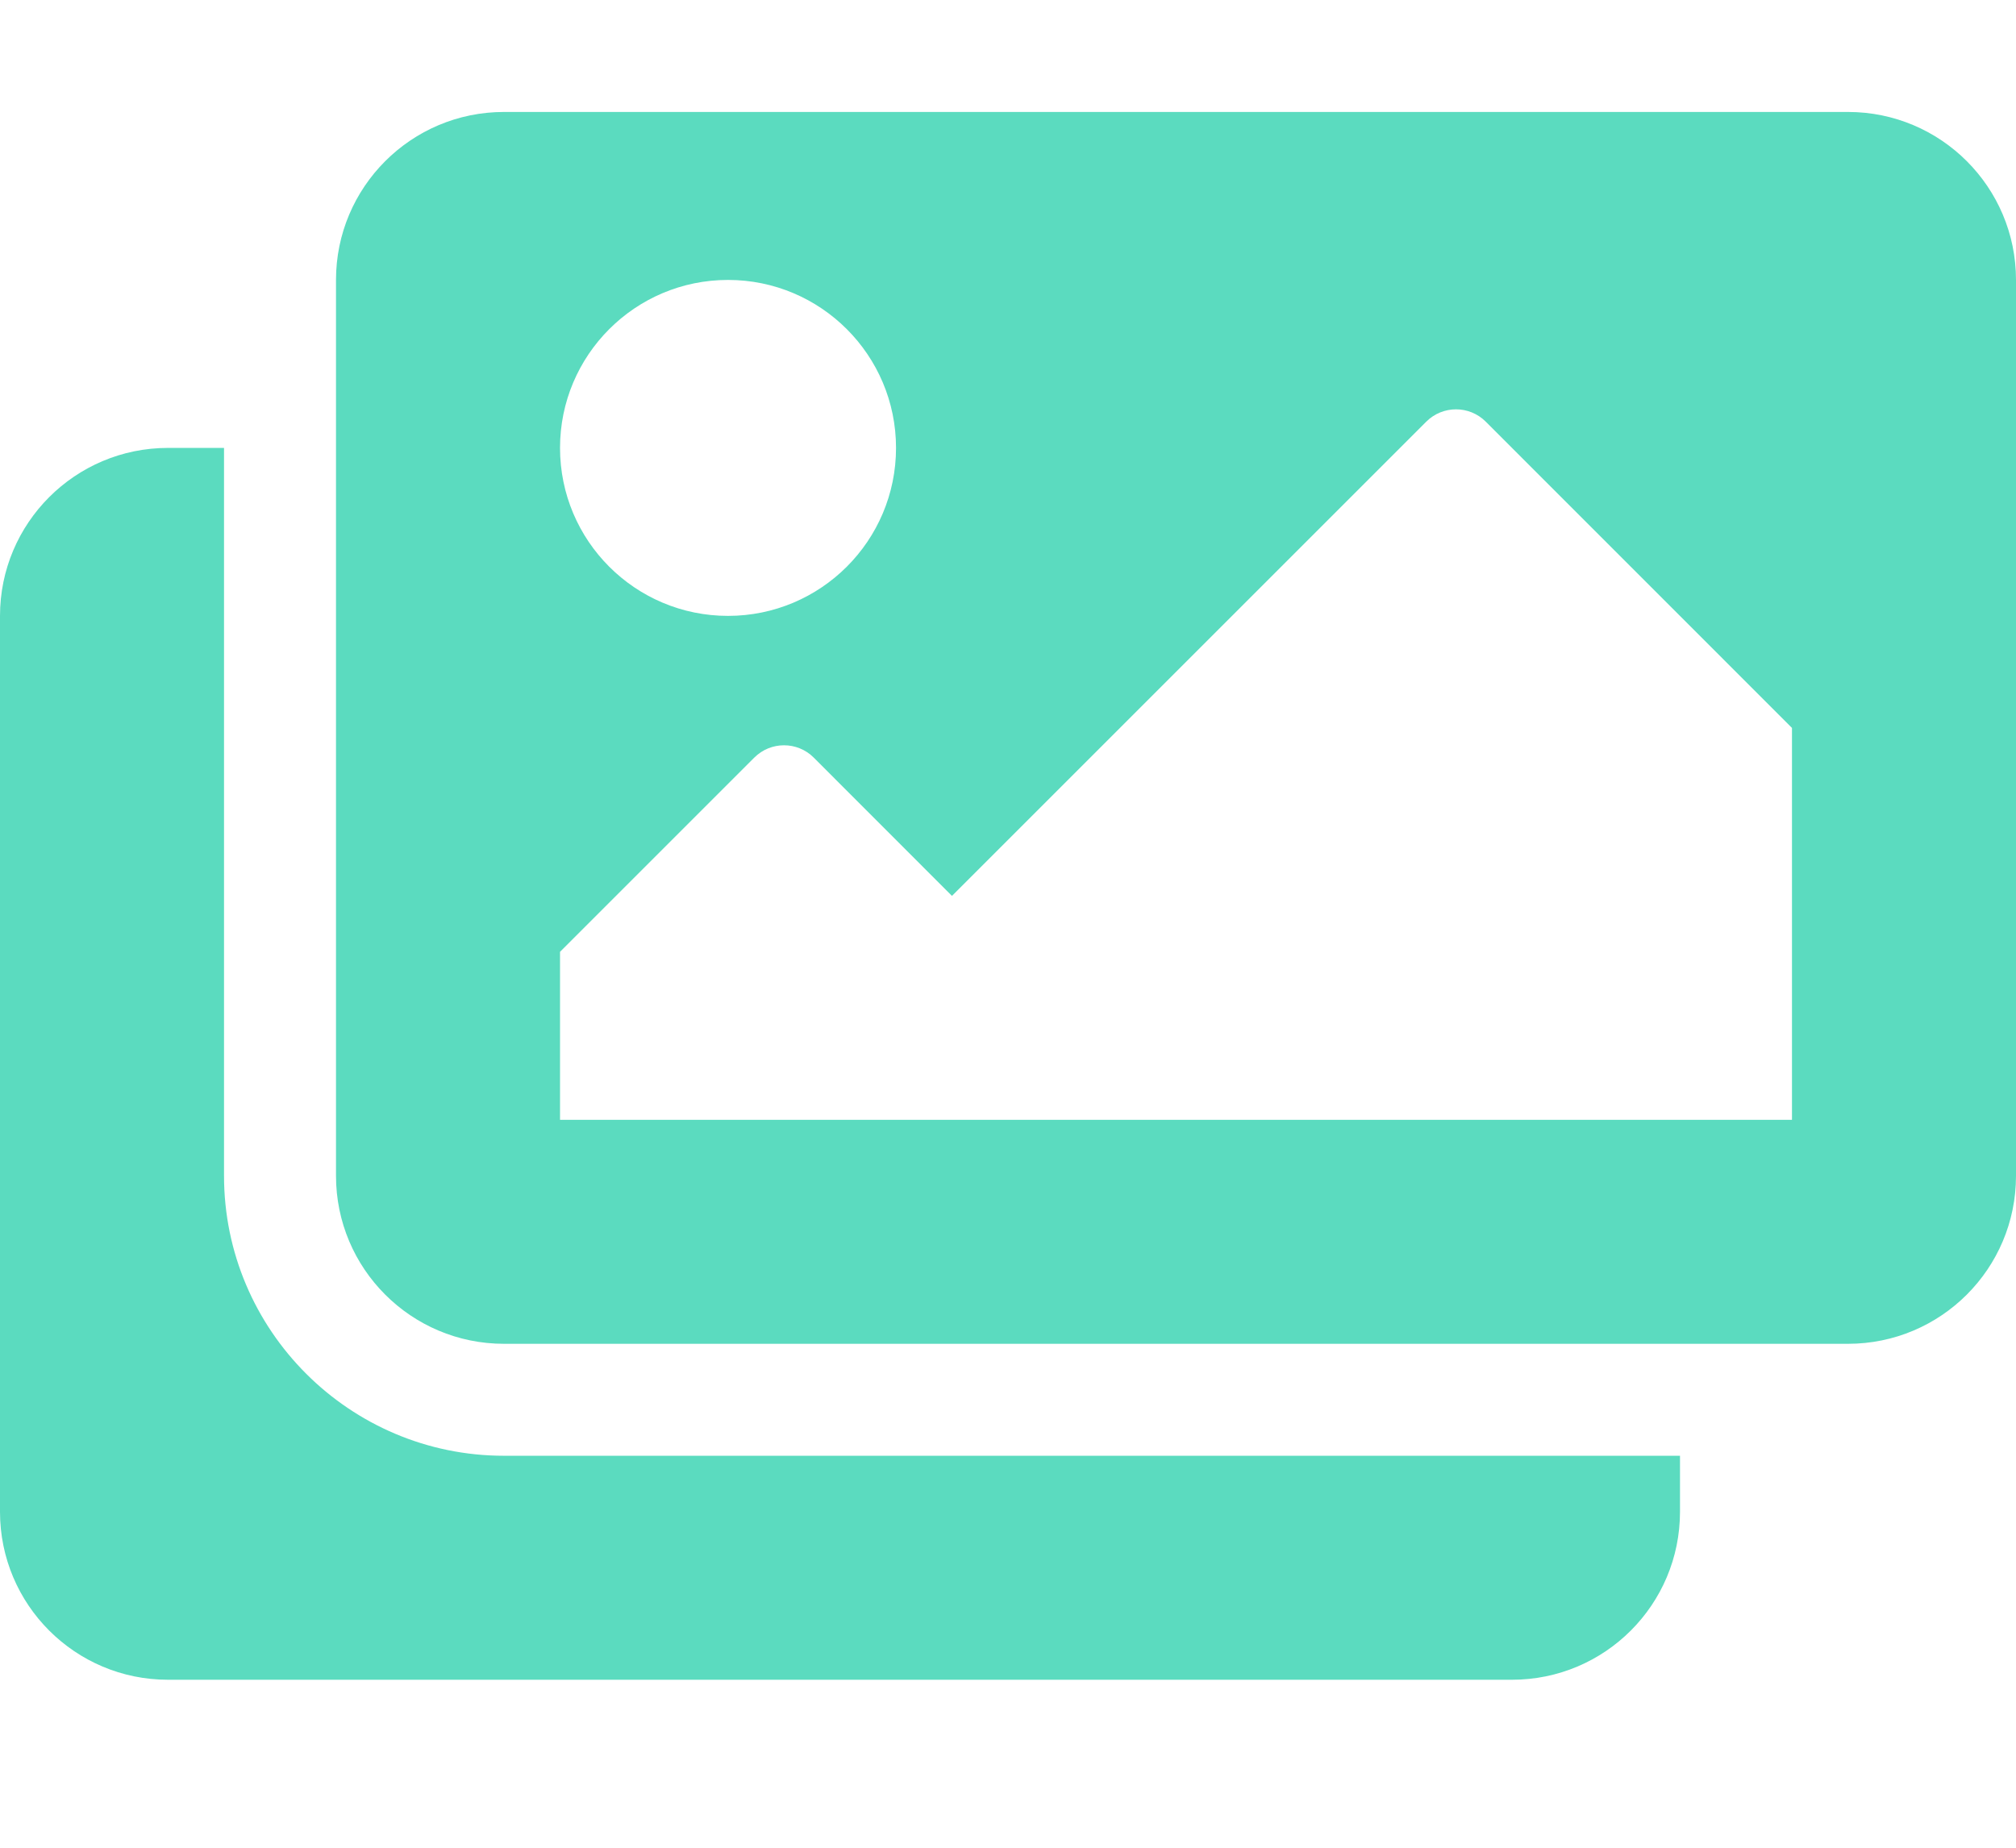 <svg width="24" height="22" viewBox="0 0 24 22" fill="none" xmlns="http://www.w3.org/2000/svg">
<path d="M20 17.333V18C20 19.105 19.105 20 18 20H2C0.895 20 0 19.105 0 18V7.333C0 6.229 0.895 5.333 2 5.333H2.667V14C2.667 15.838 4.162 17.333 6 17.333H20ZM24 14V3.333C24 2.229 23.105 1.333 22 1.333H6C4.895 1.333 4 2.229 4 3.333V14C4 15.105 4.895 16 6 16H22C23.105 16 24 15.105 24 14ZM10.667 5.333C10.667 6.438 9.771 7.333 8.667 7.333C7.562 7.333 6.667 6.438 6.667 5.333C6.667 4.229 7.562 3.333 8.667 3.333C9.771 3.333 10.667 4.229 10.667 5.333ZM6.667 11.333L8.98 9.02C9.175 8.825 9.492 8.825 9.687 9.02L11.333 10.667L16.98 5.02C17.175 4.825 17.492 4.825 17.687 5.02L21.333 8.667V13.333H6.667V11.333Z" fill="#5BDBBF"/>
</svg>
